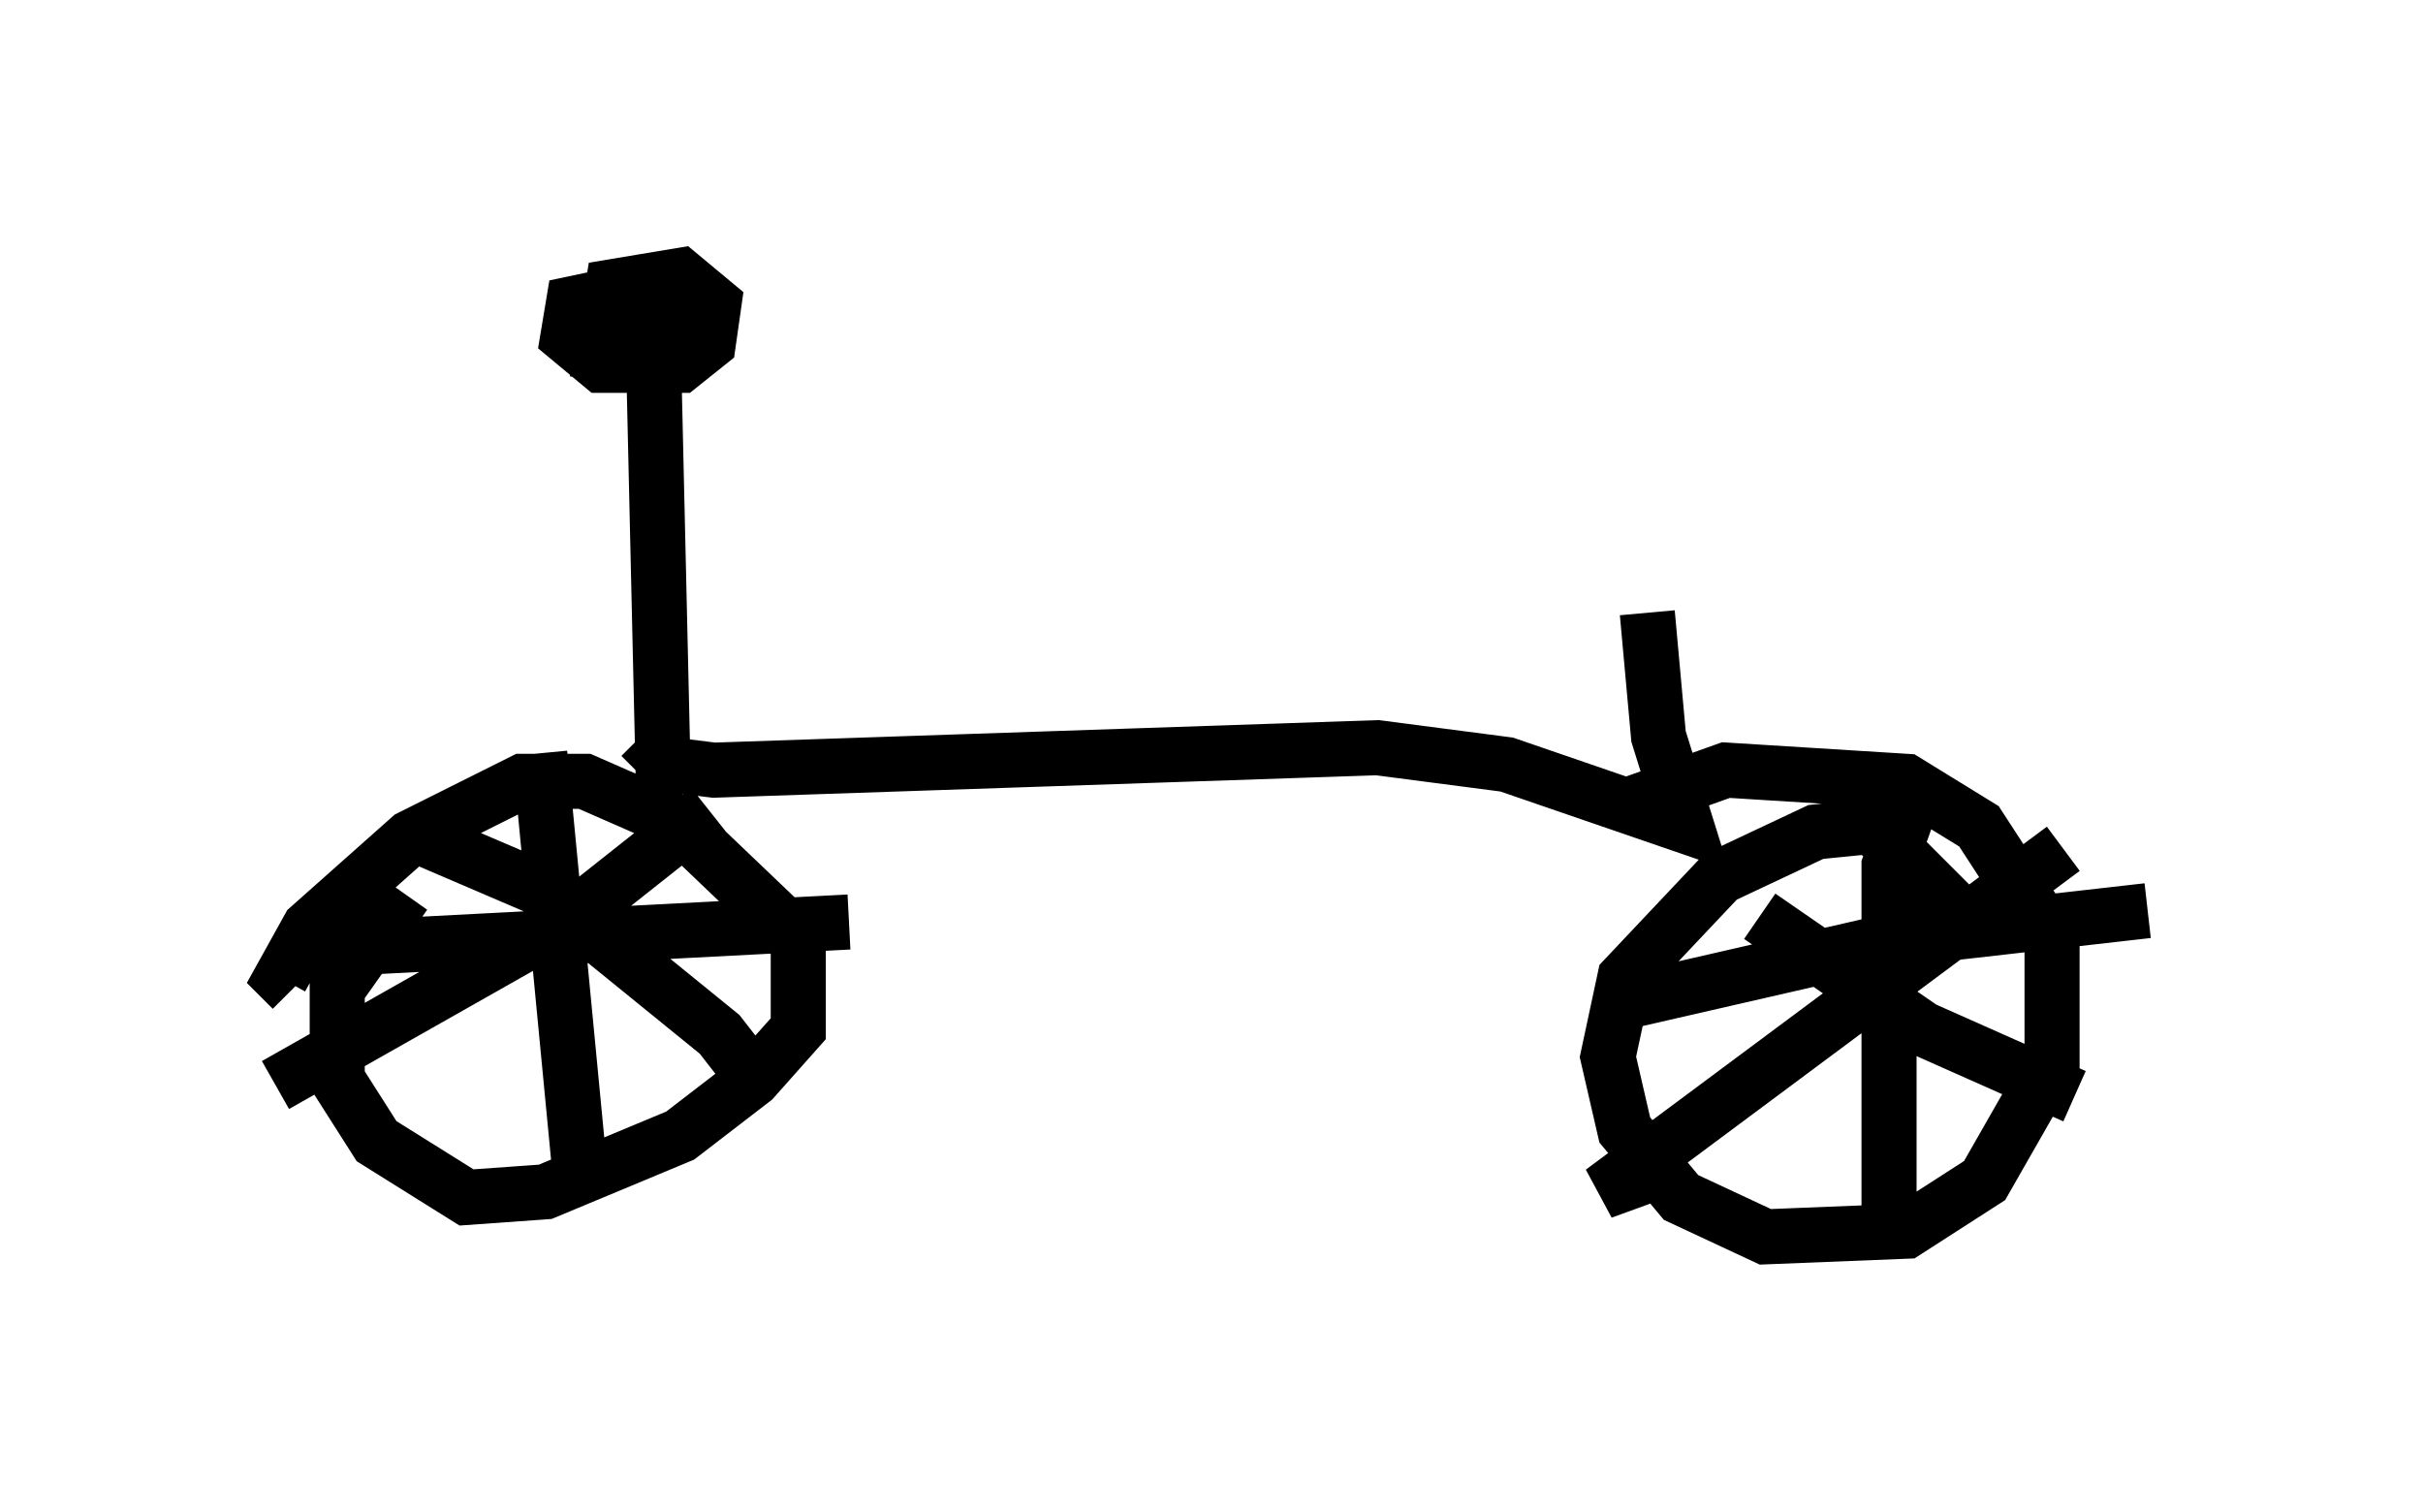 <?xml version="1.0" encoding="utf-8" ?>
<svg baseProfile="full" height="27.456" version="1.1" width="43.994" xmlns="http://www.w3.org/2000/svg" xmlns:ev="http://www.w3.org/2001/xml-events" xmlns:xlink="http://www.w3.org/1999/xlink"><defs /><rect fill="white" height="27.456" width="43.994" x="0" y="0" /><path d="M9.083, 14.8 m-1.735, 1.429 l-1.225, 1.735 0.0, 1.633 l0.715, 1.123 1.633, 1.021 l1.429, -0.102 2.45, -1.021 l1.327, -1.021 0.817, -0.919 l0.0, -1.633 -2.246, -2.144 l-1.633, -0.715 -1.123, 0.0 l-2.042, 1.021 -1.838, 1.633 l-0.51, 0.919 0.204, 0.204 m30.217, -1.429 l-1.531, -1.531 -1.021, 0.102 l-1.735, 0.817 -1.735, 1.838 l-0.306, 1.429 0.306, 1.327 l1.021, 1.225 1.531, 0.715 l2.552, -0.102 1.429, -0.919 l1.225, -2.144 0.0, -2.246 l-1.327, -2.042 -1.327, -0.817 l-3.267, -0.204 -1.429, 0.51 l-0.102, 0.306 m2.144, 1.838 l2.96, 2.042 2.756, 1.225 m-0.204, -4.492 l-8.371, 6.227 1.123, -0.408 m4.594, -6.942 l-0.51, 1.429 0.0, 6.431 m-4.696, -3.981 l4.9, -1.123 4.492, -0.51 m-31.34, -1.327 l2.144, 0.919 3.267, 2.654 l0.715, 0.919 m-0.919, -5.002 l-2.45, 1.94 -5.41, 3.063 m4.798, -6.023 l0.715, 7.452 m-4.9, -3.879 l9.8, -0.51 m-3.573, -11.331 l0.204, 8.881 m0.306, -9.188 l-1.94, 0.408 -0.102, 0.613 l0.613, 0.51 1.429, 0.0 l0.51, -0.408 0.102, -0.715 l-0.613, -0.51 -1.225, 0.204 l-0.204, 1.225 1.123, 0.204 l0.51, -0.306 0.102, -0.51 l-0.919, 0.204 m-0.102, 7.35 l0.51, 0.51 0.817, 0.102 l12.046, -0.408 2.348, 0.306 l3.267, 1.123 -0.51, -1.633 l-0.204, -2.246 " fill="none" stroke="black" stroke-width="1" /></svg>